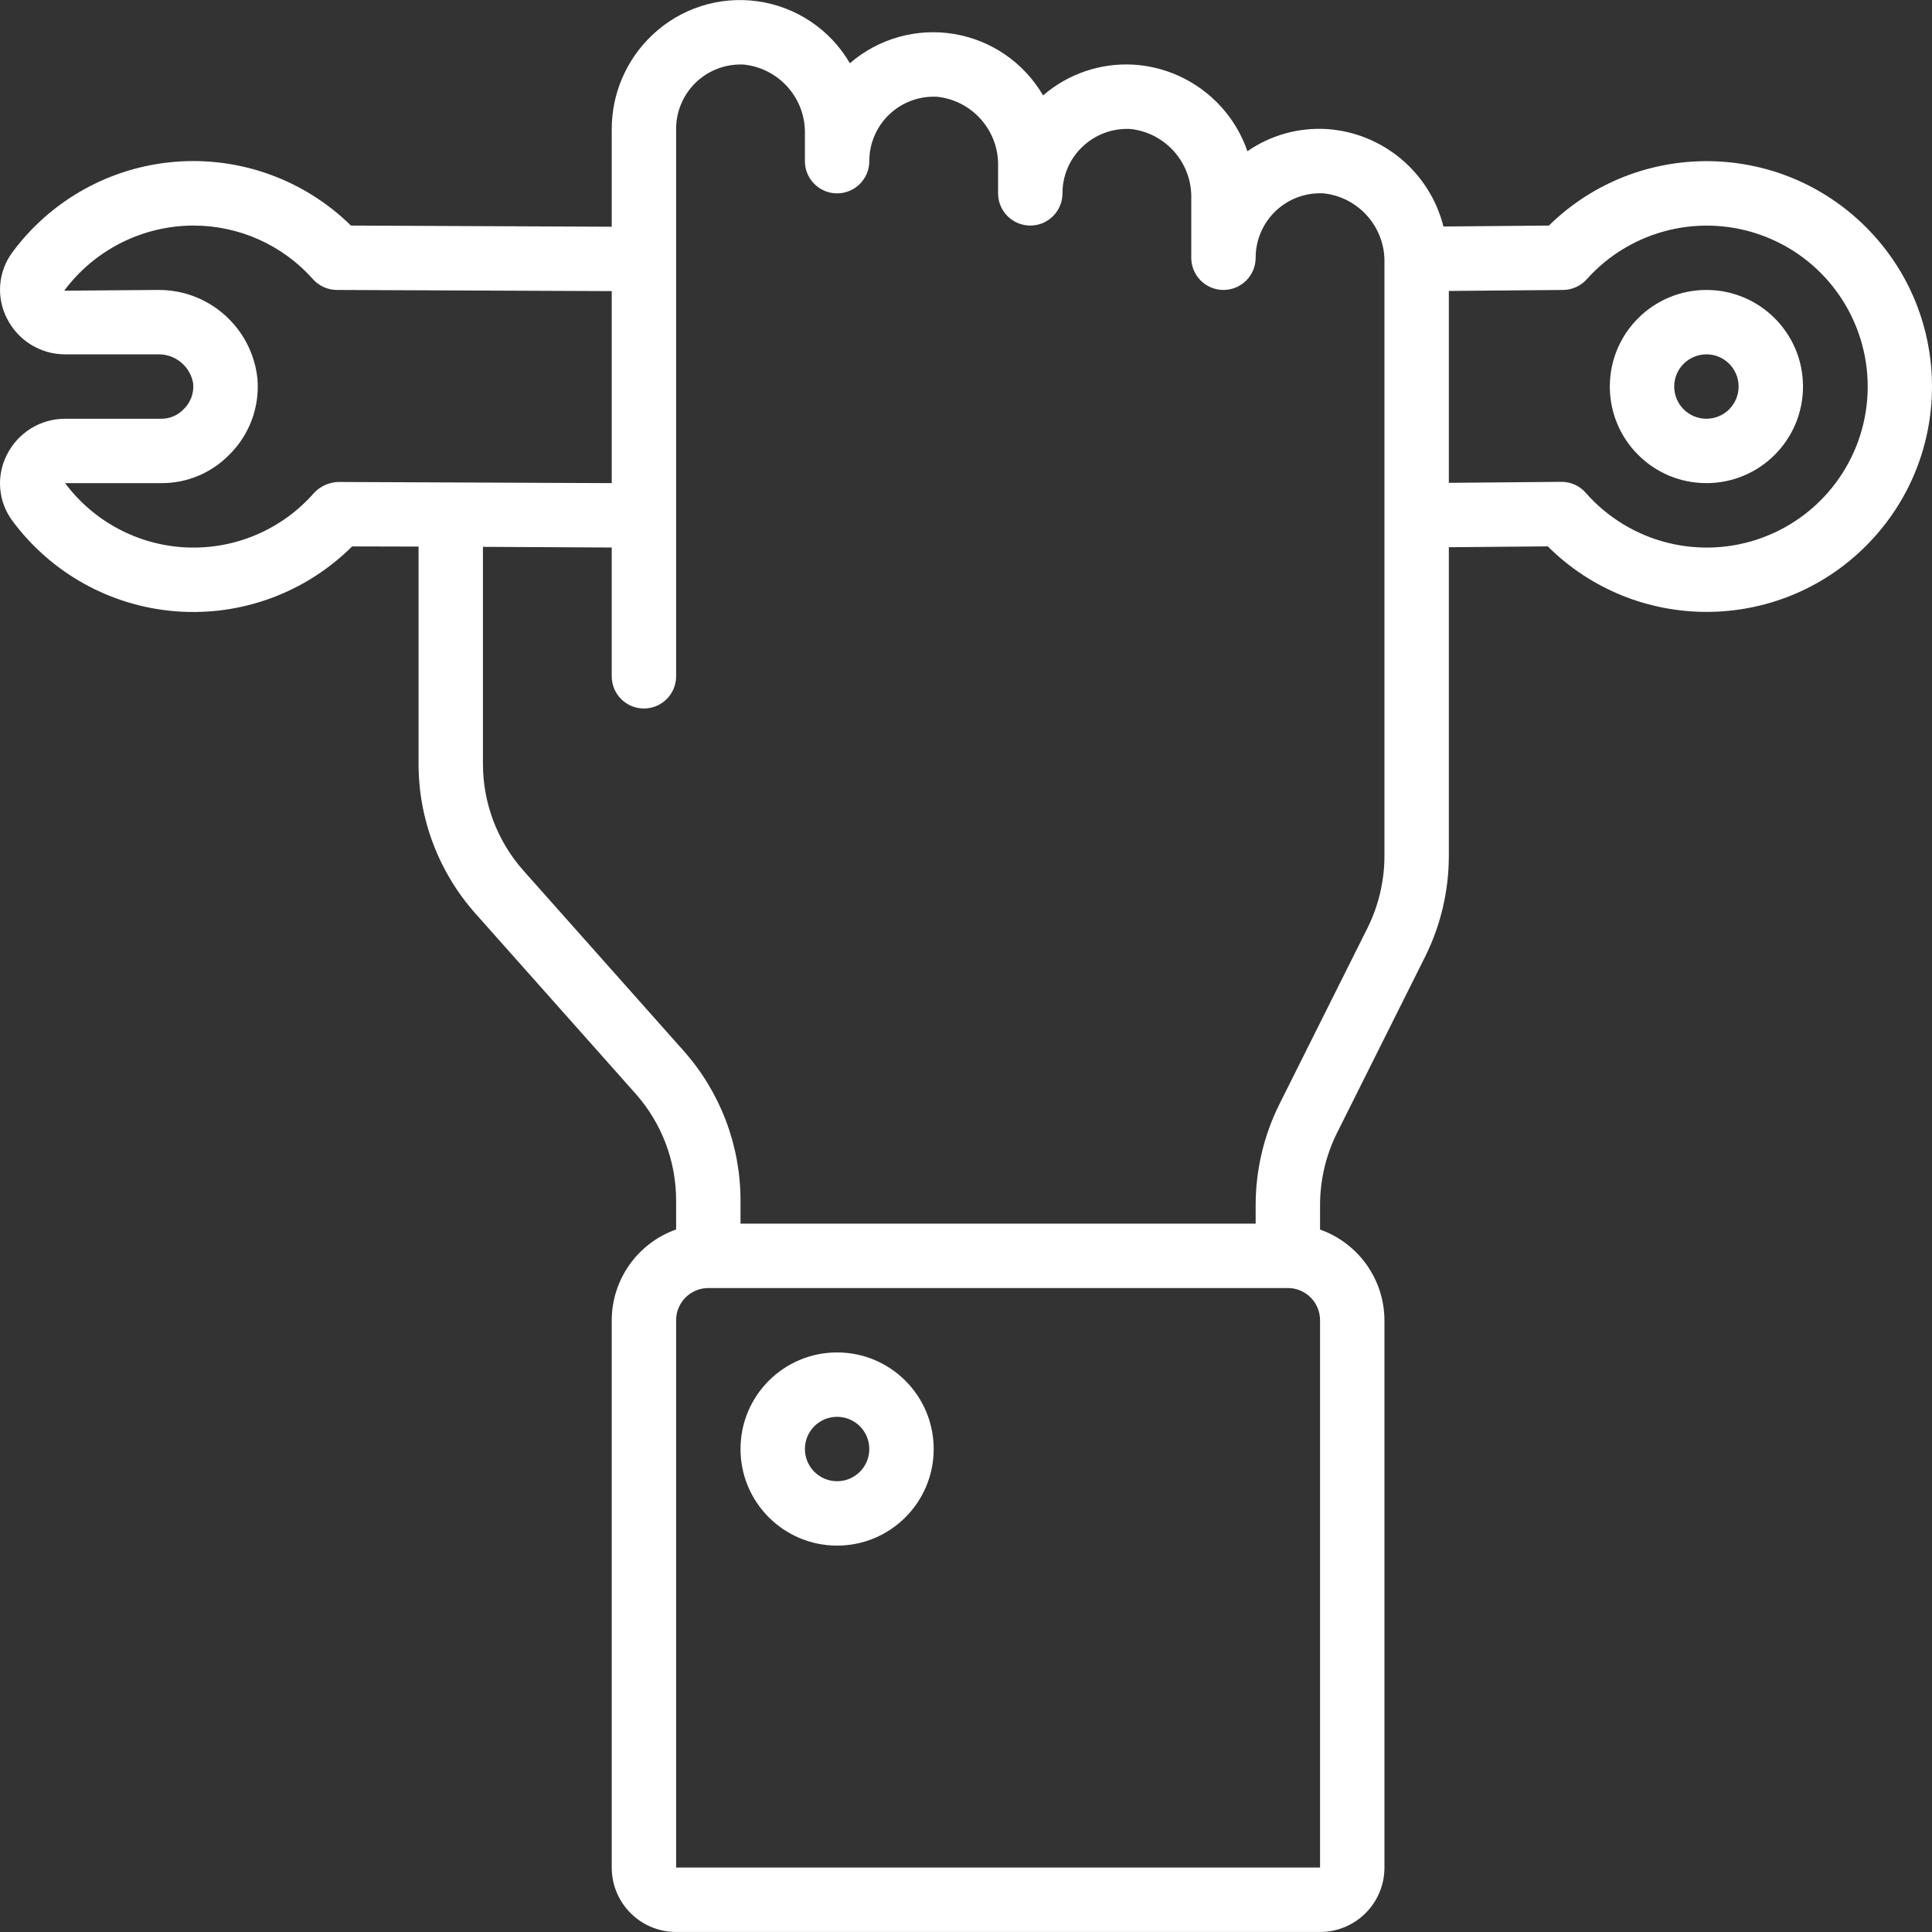 <?xml version="1.0"?>
<svg xmlns="http://www.w3.org/2000/svg" xmlns:xlink="http://www.w3.org/1999/xlink" xmlns:svgjs="http://svgjs.com/svgjs" version="1.1" width="512" height="512" x="0" y="0" viewBox="0 0 607.838 607.838" style="enable-background:new 0 0 512 512" xml:space="preserve"><rect x="0" y="0" width="607.838" height="607.838" fill="#333333" stroke="none"/><g><g xmlns="http://www.w3.org/2000/svg"><g id="Page-1_7_"><g id="_x30_08---Holding-Spanner" transform="translate(0 -1)"><path id="Shape_26_" d="m50.708 132.741h-30.227c-7.755-.001-14.843 4.385-18.304 11.325-3.426 6.674-2.77 14.714 1.692 20.745 12.234 16.559 31.069 26.974 51.598 28.53s40.719-5.9 55.309-20.426l20.907.051v68.354c-.004 17.37 6.373 34.136 17.919 47.112l50.323 56.614c8.248 9.268 12.801 21.244 12.794 33.65v9.117c-12.109 4.281-20.219 15.712-20.259 28.555v172.201c0 11.189 9.07 20.259 20.259 20.259h202.59c11.189 0 20.259-9.07 20.259-20.259v-172.202c-.053-12.832-8.161-24.247-20.259-28.525v-7.769c.011-7.865 1.841-15.62 5.348-22.66l27.684-55.368c4.91-9.852 7.472-20.708 7.486-31.715v-97.162l31.118-.273c27.689 27.522 72.416 27.484 100.058-.085s27.799-72.295.351-100.057-72.173-28.114-100.055-.788l-33.174.294c-4.288-17.078-19.082-29.455-36.649-30.662-8.886-.543-17.698 1.915-25.02 6.979-5.342-15.455-19.439-26.193-35.757-27.238-10.41-.61-20.646 2.864-28.535 9.684-5.995-10.292-16.261-17.379-28.01-19.337-11.748-1.958-23.758 1.417-32.767 9.208-6.177-10.603-16.874-17.786-29.024-19.493s-24.412 2.251-33.272 10.739c-8.059 7.672-12.624 18.31-12.631 29.436v30.753l-82.049-.365c-14.622-14.371-34.759-21.695-55.198-20.074s-39.17 12.026-51.344 28.523c-4.462 6.031-5.117 14.071-1.692 20.745 3.461 6.94 10.549 11.326 18.304 11.325h29.092c5.517-.189 10.315 3.75 11.203 9.198.283 3.024-.837 6.011-3.039 8.104-1.838 1.907-4.38 2.976-7.029 2.957zm162.011 455.827v-172.201c0-5.594 4.535-10.13 10.13-10.13h182.331c5.594 0 10.13 4.535 10.13 10.13v172.201zm279.058-496.345c2.866-.028 5.586-1.268 7.486-3.414 14.048-15.659 36.314-21.004 55.939-13.428 19.626 7.576 32.525 26.495 32.408 47.532s-13.227 39.811-32.936 47.167-41.914 1.764-55.786-14.051c-1.924-2.185-4.696-3.436-7.607-3.434h-.091l-35.362.314v-60.372zm-279.058-50.648c-.008-5.568 2.276-10.894 6.315-14.726s9.478-5.833 15.038-5.533c11.149 1.196 19.499 10.773 19.165 21.981v8.407c0 5.594 4.535 10.13 10.13 10.13s10.129-4.535 10.129-10.13c-.008-5.568 2.276-10.894 6.315-14.726s9.478-5.833 15.038-5.533c11.149 1.196 19.499 10.773 19.165 21.981v8.407c0 5.594 4.535 10.13 10.13 10.13s10.129-4.535 10.129-10.13c-.018-5.563 2.27-10.885 6.321-14.698 4.037-3.835 9.471-5.845 15.032-5.561 11.149 1.196 19.499 10.773 19.165 21.981v18.537c0 5.594 4.535 10.13 10.13 10.13 5.594 0 10.129-4.535 10.129-10.13-.008-5.568 2.276-10.894 6.315-14.726s9.478-5.833 15.038-5.533c11.149 1.196 19.499 10.773 19.165 21.981v186.516c-.011 7.865-1.841 15.62-5.348 22.66l-27.684 55.368c-4.91 9.852-7.472 20.708-7.486 31.715v5.905h-162.072v-7.283c.004-17.37-6.373-34.136-17.919-47.112l-50.323-56.614c-8.248-9.267-12.801-21.244-12.794-33.65v-68.273l40.518.213v40.518c0 5.594 4.535 10.129 10.13 10.129s10.13-4.535 10.13-10.129v-172.202zm-163.146 50.648-29.376.233c9.559-12.855 24.62-20.45 40.64-20.492 14.365-.019 28.052 6.113 37.601 16.845 1.912 2.159 4.653 3.4 7.536 3.414l86.486.365v60.412l-85.999-.365c-2.905.079-5.658 1.315-7.648 3.434-10.024 11.456-24.688 17.767-39.899 17.171s-29.336-8.036-38.433-20.24h30.226c8.015.063 15.713-3.128 21.333-8.843 6.469-6.31 9.751-15.199 8.934-24.199-1.775-15.946-15.358-27.943-31.401-27.735z" fill="#ffffff" data-original="#000000" style=""/><path id="Shape_25_" d="m536.863 153c16.783 0 30.388-13.605 30.388-30.389s-13.605-30.388-30.388-30.388-30.389 13.605-30.389 30.388 13.606 30.389 30.389 30.389zm0-40.518c5.594 0 10.13 4.535 10.13 10.13s-4.535 10.13-10.13 10.13-10.13-4.535-10.13-10.13 4.536-10.13 10.13-10.13z" fill="#ffffff" data-original="#000000" style=""/><path id="Shape_24_" d="m263.366 426.496c-16.783 0-30.389 13.605-30.389 30.388s13.605 30.389 30.389 30.389 30.388-13.605 30.388-30.389c.001-16.782-13.604-30.388-30.388-30.388zm0 40.518c-5.594 0-10.13-4.535-10.13-10.13 0-5.594 4.535-10.129 10.13-10.129s10.129 4.535 10.129 10.129c.001 5.595-4.534 10.13-10.129 10.13z" fill="#ffffff" data-original="#000000" style=""/></g></g></g></g></svg>
